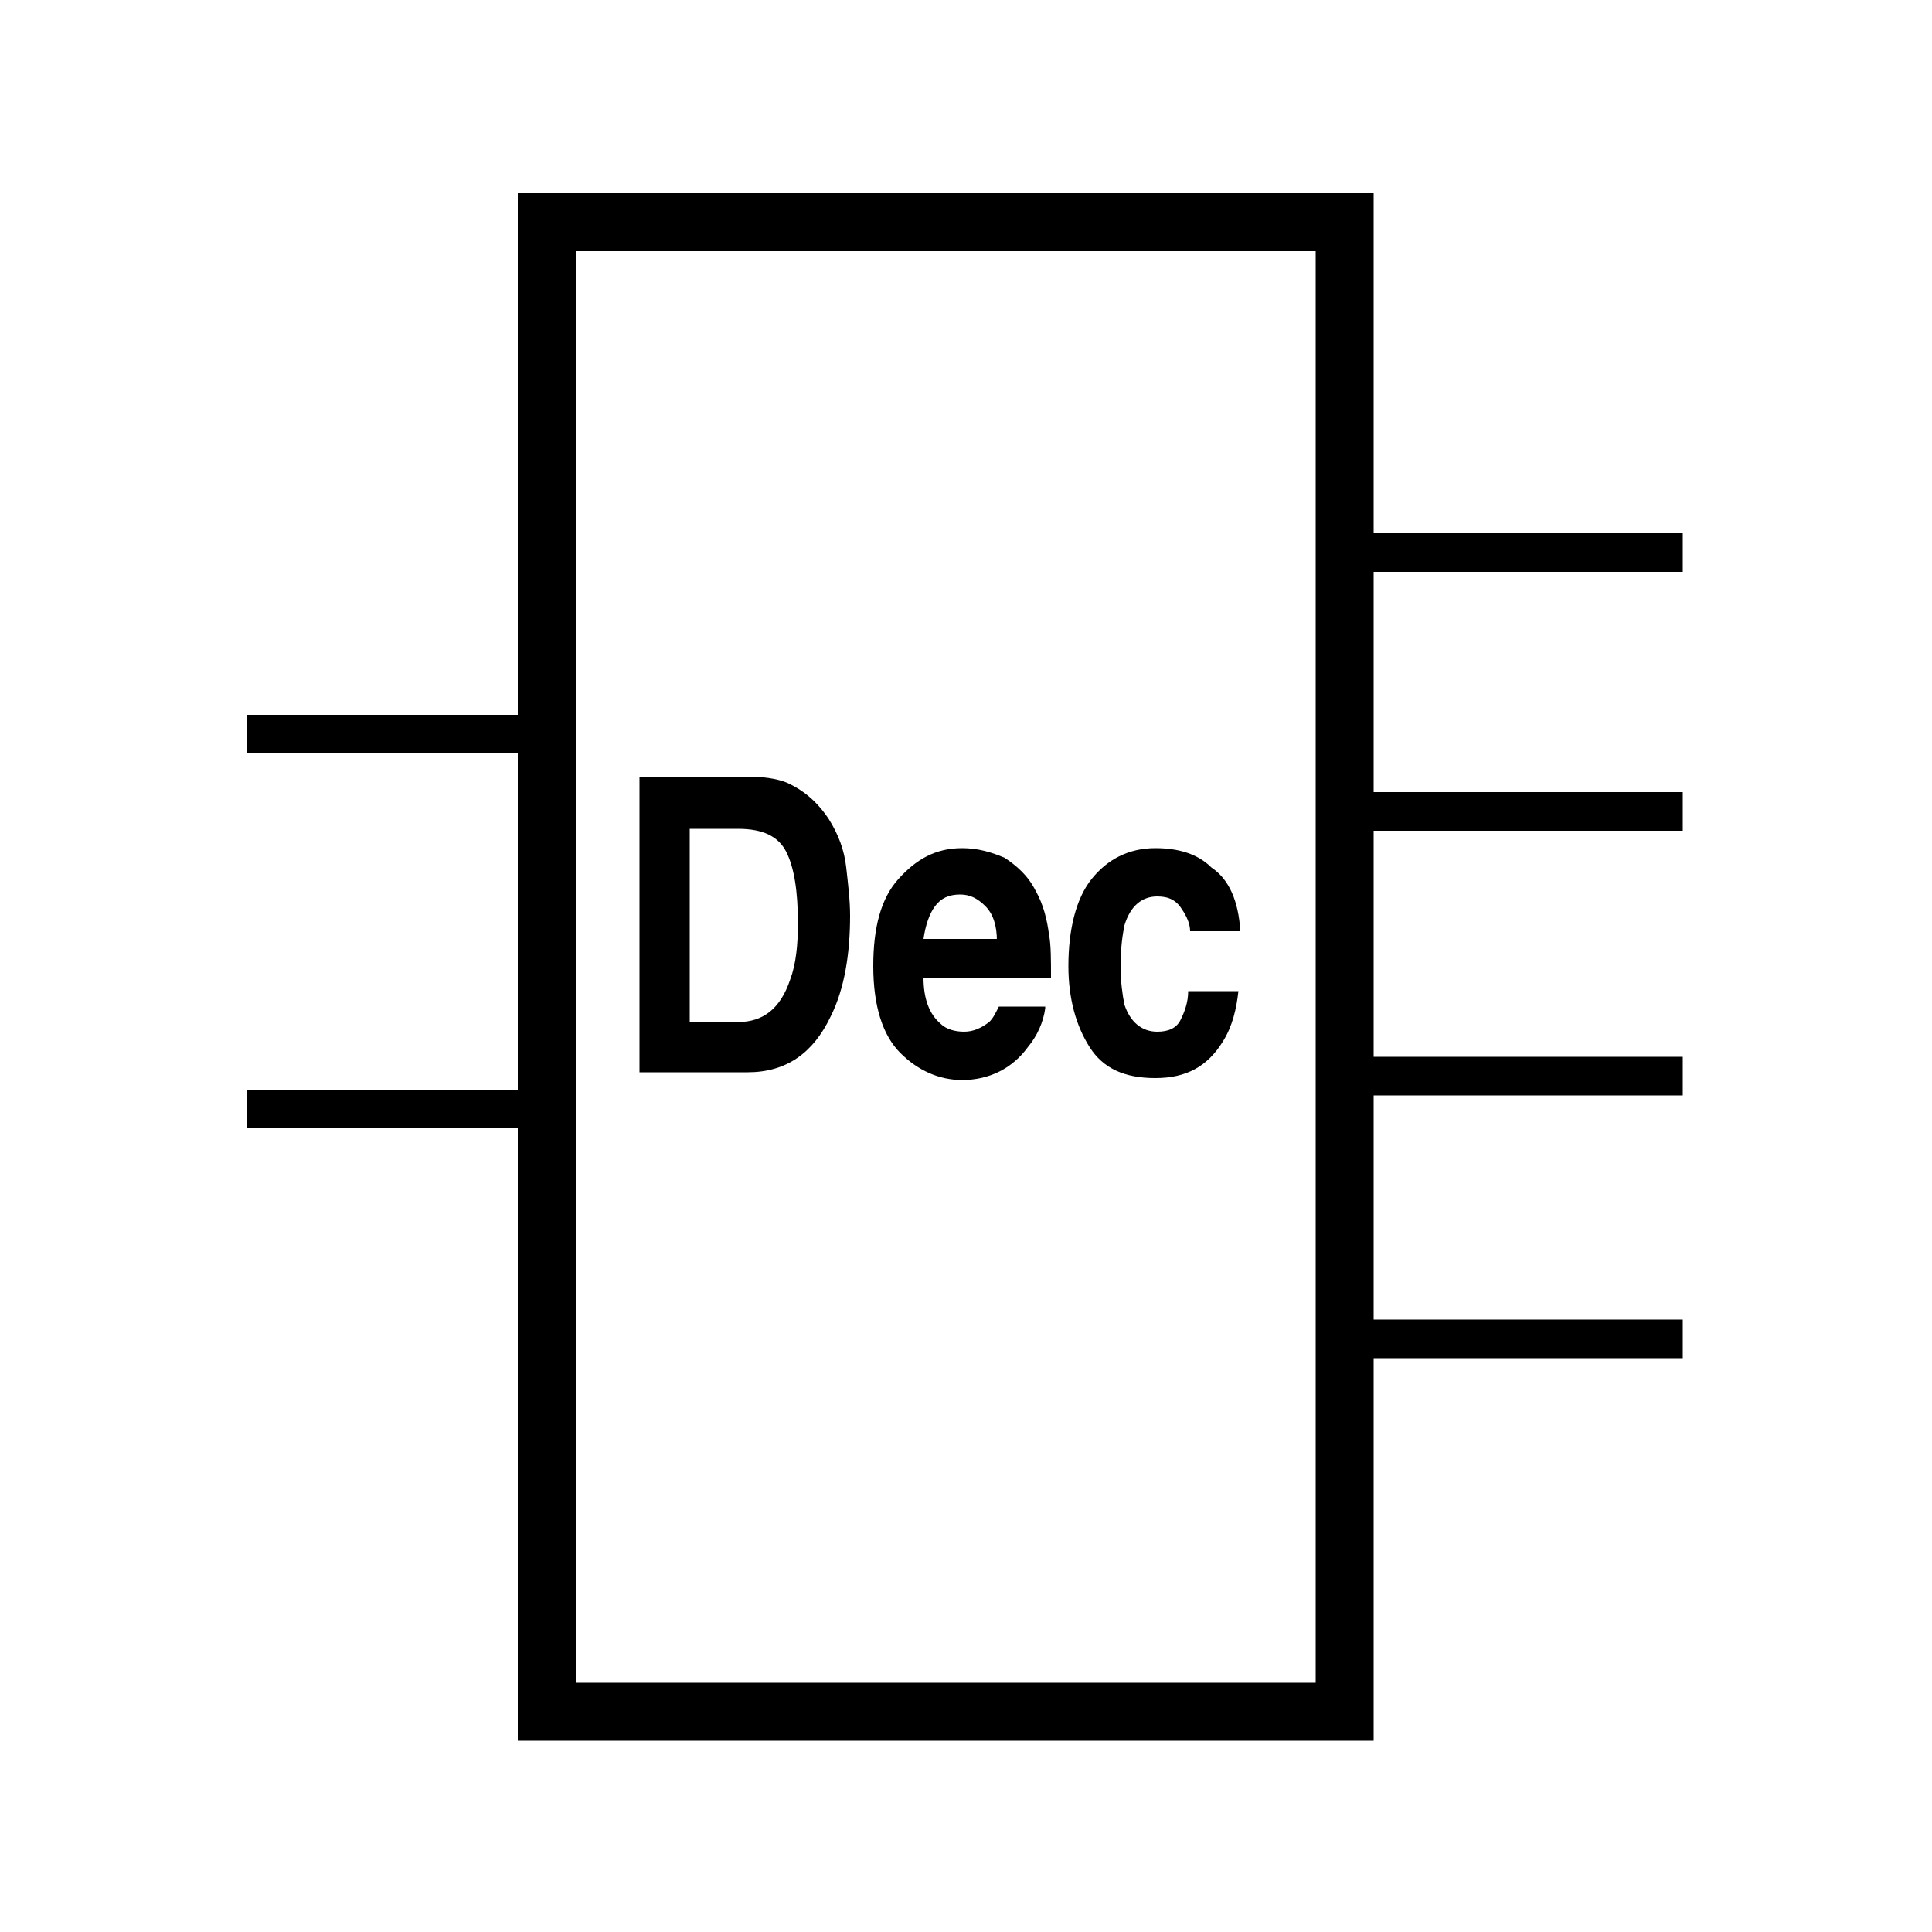 <?xml version="1.0" encoding="utf-8"?>
<!-- Generator: Adobe Illustrator 26.5.3, SVG Export Plug-In . SVG Version: 6.00 Build 0)  -->
<svg version="1.1" id="Layer_1" xmlns="http://www.w3.org/2000/svg" xmlns:xlink="http://www.w3.org/1999/xlink" x="0px" y="0px"
	 viewBox="0 0 100 100" style="enable-background:new 0 0 100 100;" xml:space="preserve" fill="currentColor">
<path d="M71.1,90.1H26.8V10h44.3V90.1z M29.8,87.1h38.3V13H29.8V87.1z"/>
<rect x="12.8" y="37" width="16.3" height="2"/>
<rect x="12.8" y="56.4" width="16.3" height="2"/>
<rect x="70.8" y="41" width="16.3" height="2"/>
<rect x="70.8" y="54.7" width="16.3" height="2"/>
<rect x="70.8" y="68.3" width="16.3" height="2"/>
<rect x="70.8" y="27.6" width="16.3" height="2"/>
<g>
	<path d="M38.7,55.5h-5.6V40.2h5.6c0.8,0,1.5,0.1,2,0.3c0.9,0.4,1.6,1,2.2,1.9c0.5,0.8,0.8,1.6,0.9,2.5s0.2,1.7,0.2,2.5
		c0,2-0.3,3.8-1,5.2C42.1,54.5,40.7,55.5,38.7,55.5z M40.7,44.1c-0.4-0.8-1.2-1.2-2.5-1.2h-2.5v10h2.5c1.3,0,2.2-0.7,2.7-2.2
		c0.3-0.8,0.4-1.8,0.4-2.9C41.3,46.1,41.1,44.9,40.7,44.1z"/>
	<path d="M54.1,52.2c-0.1,0.7-0.4,1.4-0.9,2c-0.8,1.1-2,1.7-3.4,1.7c-1.2,0-2.3-0.5-3.2-1.4c-0.9-0.9-1.4-2.4-1.4-4.5
		c0-2,0.4-3.5,1.3-4.5s1.9-1.6,3.3-1.6c0.8,0,1.5,0.2,2.2,0.5c0.6,0.4,1.2,0.9,1.6,1.7c0.4,0.7,0.6,1.5,0.7,2.3
		c0.1,0.5,0.1,1.3,0.1,2.2h-6.6c0,1.1,0.3,1.9,0.9,2.4c0.3,0.3,0.8,0.4,1.2,0.4c0.5,0,0.9-0.2,1.3-0.5c0.2-0.2,0.3-0.4,0.5-0.8H54.1
		z M51.6,48.7c0-0.8-0.2-1.4-0.6-1.8c-0.4-0.4-0.8-0.6-1.3-0.6c-0.6,0-1,0.2-1.3,0.6s-0.5,1-0.6,1.7H51.6z"/>
	<path d="M64.2,48.2h-2.6c0-0.4-0.2-0.8-0.4-1.1c-0.3-0.5-0.7-0.7-1.3-0.7c-0.8,0-1.4,0.5-1.7,1.5C58.1,48.4,58,49.1,58,50
		c0,0.8,0.1,1.5,0.2,2c0.3,0.9,0.9,1.4,1.7,1.4c0.6,0,1-0.2,1.2-0.6s0.4-0.9,0.4-1.5h2.6c-0.1,0.9-0.3,1.8-0.8,2.6
		c-0.8,1.3-1.9,1.9-3.5,1.9s-2.7-0.5-3.4-1.6c-0.7-1.1-1.1-2.5-1.1-4.2c0-1.9,0.4-3.5,1.2-4.5s1.9-1.6,3.3-1.6c1.2,0,2.2,0.3,2.9,1
		C63.6,45.5,64.1,46.6,64.2,48.2z"/>
</g>
</svg>
